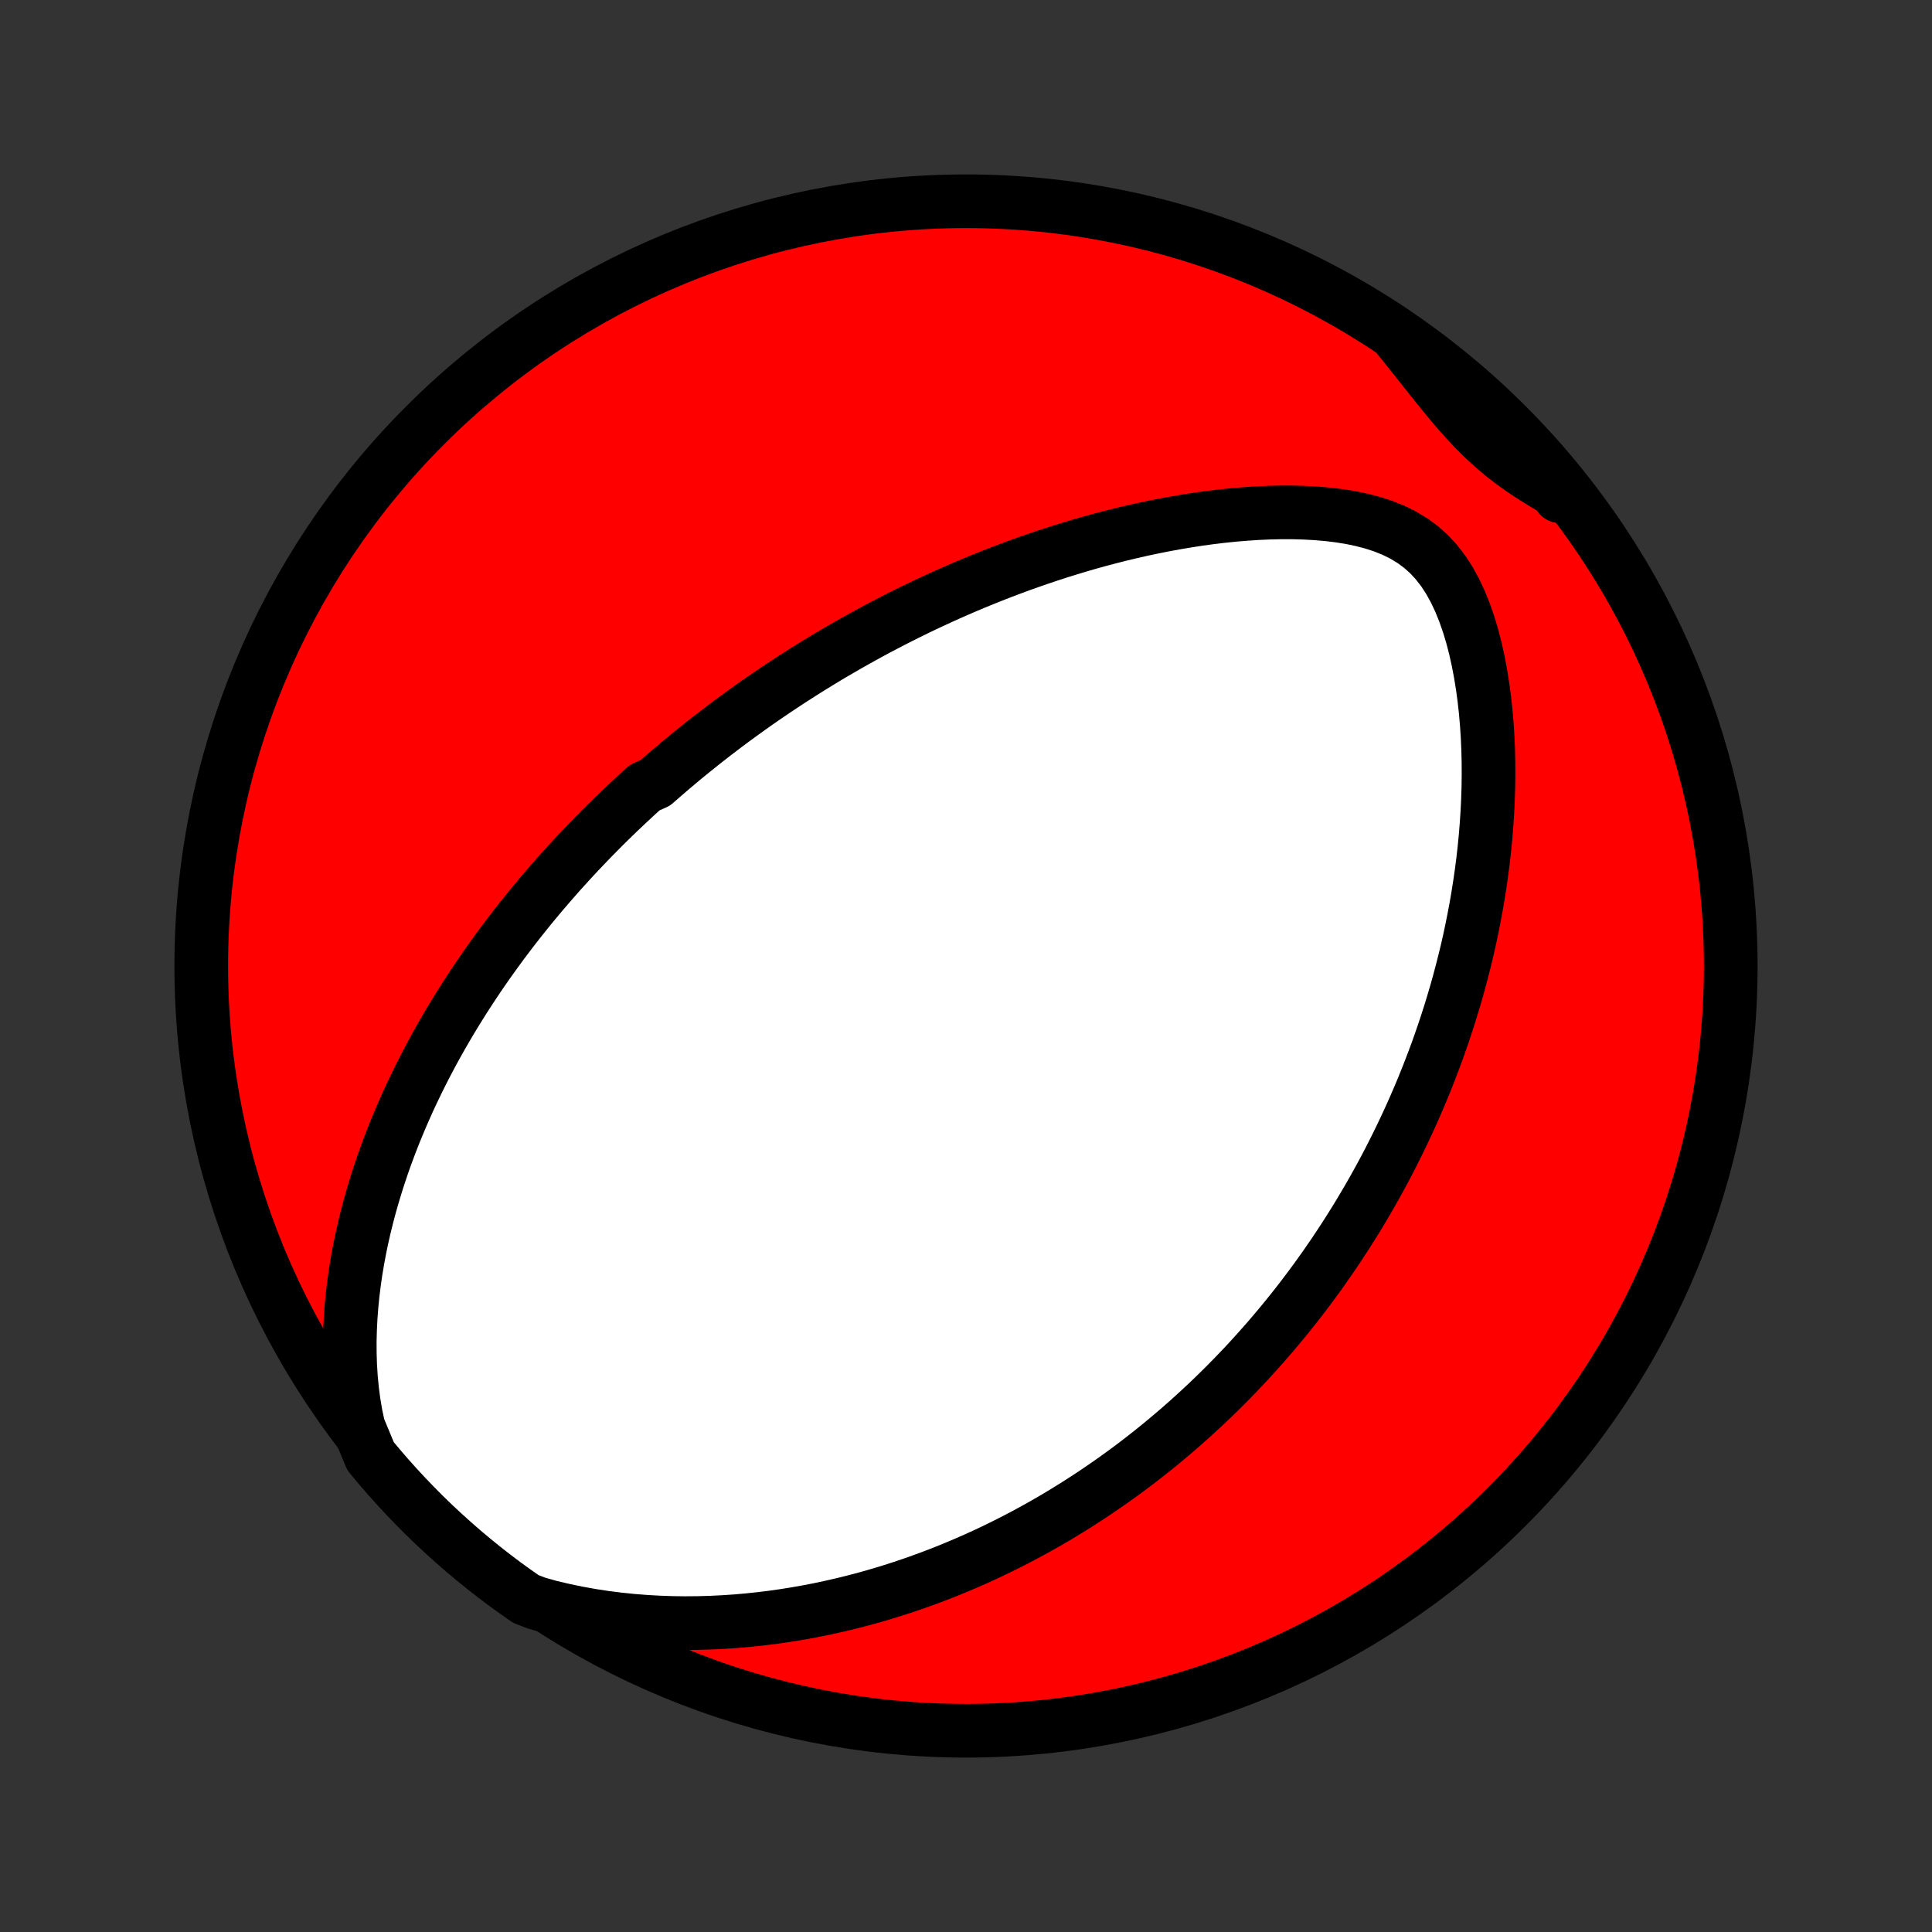 <?xml version="1.0" encoding="utf-8" standalone="no"?>
<!DOCTYPE svg PUBLIC "-//W3C//DTD SVG 1.1//EN"
  "http://www.w3.org/Graphics/SVG/1.1/DTD/svg11.dtd">
<!-- Created with matplotlib (http://matplotlib.org/) -->
<svg height="72pt" version="1.1" viewBox="0 0 72 72" width="72pt" xmlns="http://www.w3.org/2000/svg" xmlns:xlink="http://www.w3.org/1999/xlink">
 <rect x="0" y="0" width="72" height="72" fill="#333333" stroke="none"/>
 <defs>
  <style type="text/css">
*{stroke-linecap:butt;stroke-linejoin:round;}
  </style>
 </defs>
 <g id="figure_1">
  <g id="patch_1">
   <path d="
M0 72
L72 72
L72 0
L0 0
z
" style="fill:none;"/>
  </g>
  <g id="axes_1">
   <g id="PatchCollection_1">
    <defs>
     <path d="
M36 -7.5
C43.558 -7.5 50.808 -10.503 56.153 -15.848
C61.497 -21.192 64.5 -28.442 64.5 -36
C64.5 -43.558 61.497 -50.808 56.153 -56.153
C50.808 -61.497 43.558 -64.5 36 -64.5
C28.442 -64.5 21.192 -61.497 15.848 -56.153
C10.503 -50.808 7.5 -43.558 7.5 -36
C7.5 -28.442 10.503 -21.192 15.848 -15.848
C21.192 -10.503 28.442 -7.5 36 -7.5
z
" id="C0_0_a811fe30f3"/>
     <path d="
M13.359 -18.816
L13.261 -19.276
L13.183 -19.736
L13.123 -20.195
L13.079 -20.654
L13.05 -21.11
L13.036 -21.564
L13.034 -22.014
L13.046 -22.461
L13.068 -22.904
L13.101 -23.342
L13.144 -23.775
L13.197 -24.204
L13.258 -24.628
L13.328 -25.046
L13.405 -25.459
L13.49 -25.866
L13.581 -26.268
L13.679 -26.664
L13.782 -27.054
L13.892 -27.439
L14.006 -27.818
L14.125 -28.191
L14.248 -28.558
L14.376 -28.92
L14.508 -29.276
L14.643 -29.627
L14.782 -29.971
L14.924 -30.311
L15.069 -30.645
L15.216 -30.974
L15.366 -31.297
L15.519 -31.615
L15.673 -31.928
L15.83 -32.237
L15.988 -32.54
L16.148 -32.838
L16.31 -33.132
L16.473 -33.421
L16.638 -33.706
L16.803 -33.986
L16.971 -34.262
L17.139 -34.534
L17.308 -34.802
L17.478 -35.065
L17.649 -35.325
L17.82 -35.581
L17.993 -35.834
L18.166 -36.082
L18.34 -36.327
L18.515 -36.569
L18.69 -36.808
L18.866 -37.043
L19.042 -37.275
L19.219 -37.504
L19.396 -37.73
L19.575 -37.954
L19.753 -38.174
L19.932 -38.392
L20.112 -38.607
L20.292 -38.82
L20.473 -39.03
L20.654 -39.238
L20.835 -39.444
L21.018 -39.647
L21.201 -39.848
L21.384 -40.047
L21.568 -40.244
L21.753 -40.439
L21.938 -40.632
L22.124 -40.824
L22.311 -41.013
L22.498 -41.201
L22.686 -41.387
L22.875 -41.572
L23.065 -41.755
L23.256 -41.936
L23.447 -42.116
L23.64 -42.295
L23.833 -42.473
L24.028 -42.649
L24.42 -42.824
L24.618 -42.997
L24.817 -43.17
L25.017 -43.341
L25.218 -43.511
L25.421 -43.681
L25.625 -43.849
L25.831 -44.017
L26.038 -44.183
L26.246 -44.349
L26.456 -44.513
L26.668 -44.677
L26.882 -44.84
L27.097 -45.003
L27.314 -45.164
L27.534 -45.325
L27.755 -45.485
L27.978 -45.645
L28.203 -45.804
L28.43 -45.962
L28.66 -46.12
L28.892 -46.277
L29.126 -46.433
L29.363 -46.589
L29.602 -46.744
L29.844 -46.899
L30.088 -47.053
L30.336 -47.207
L30.586 -47.36
L30.839 -47.513
L31.095 -47.665
L31.355 -47.816
L31.617 -47.967
L31.883 -48.117
L32.152 -48.267
L32.424 -48.416
L32.7 -48.565
L32.98 -48.712
L33.263 -48.859
L33.55 -49.005
L33.842 -49.151
L34.136 -49.295
L34.435 -49.439
L34.739 -49.581
L35.046 -49.723
L35.358 -49.864
L35.674 -50.003
L35.994 -50.141
L36.319 -50.278
L36.649 -50.413
L36.983 -50.547
L37.322 -50.679
L37.665 -50.809
L38.014 -50.938
L38.367 -51.064
L38.725 -51.188
L39.088 -51.31
L39.456 -51.43
L39.829 -51.546
L40.207 -51.66
L40.589 -51.771
L40.977 -51.878
L41.369 -51.982
L41.766 -52.082
L42.168 -52.178
L42.574 -52.27
L42.985 -52.357
L43.4 -52.439
L43.819 -52.516
L44.241 -52.587
L44.668 -52.653
L45.097 -52.712
L45.53 -52.764
L45.966 -52.809
L46.404 -52.846
L46.843 -52.875
L47.284 -52.895
L47.725 -52.905
L48.166 -52.905
L48.606 -52.893
L49.044 -52.869
L49.479 -52.832
L49.909 -52.78
L50.334 -52.712
L50.75 -52.625
L51.156 -52.519
L51.55 -52.391
L51.93 -52.238
L52.292 -52.06
L52.635 -51.852
L52.957 -51.616
L53.256 -51.348
L53.532 -51.05
L53.784 -50.724
L54.014 -50.37
L54.222 -49.992
L54.41 -49.593
L54.578 -49.175
L54.729 -48.743
L54.863 -48.299
L54.981 -47.845
L55.084 -47.383
L55.173 -46.916
L55.25 -46.444
L55.314 -45.969
L55.367 -45.493
L55.408 -45.016
L55.439 -44.539
L55.46 -44.063
L55.471 -43.589
L55.473 -43.117
L55.467 -42.648
L55.452 -42.183
L55.429 -41.72
L55.399 -41.262
L55.362 -40.808
L55.318 -40.358
L55.268 -39.913
L55.211 -39.473
L55.148 -39.038
L55.08 -38.608
L55.007 -38.184
L54.928 -37.765
L54.845 -37.351
L54.758 -36.943
L54.666 -36.54
L54.569 -36.143
L54.469 -35.751
L54.366 -35.365
L54.259 -34.984
L54.148 -34.609
L54.035 -34.239
L53.918 -33.875
L53.799 -33.516
L53.677 -33.162
L53.553 -32.813
L53.425 -32.469
L53.296 -32.131
L53.165 -31.797
L53.032 -31.468
L52.896 -31.144
L52.759 -30.825
L52.62 -30.51
L52.479 -30.2
L52.336 -29.894
L52.192 -29.592
L52.046 -29.295
L51.899 -29.002
L51.751 -28.712
L51.601 -28.427
L51.45 -28.146
L51.297 -27.868
L51.143 -27.594
L50.988 -27.323
L50.831 -27.056
L50.674 -26.792
L50.515 -26.532
L50.355 -26.275
L50.194 -26.021
L50.032 -25.77
L49.868 -25.521
L49.704 -25.276
L49.538 -25.034
L49.371 -24.794
L49.203 -24.557
L49.034 -24.322
L48.863 -24.09
L48.691 -23.861
L48.519 -23.633
L48.344 -23.408
L48.169 -23.186
L47.992 -22.965
L47.814 -22.747
L47.634 -22.53
L47.453 -22.316
L47.271 -22.103
L47.087 -21.893
L46.902 -21.684
L46.715 -21.477
L46.527 -21.271
L46.337 -21.068
L46.145 -20.866
L45.952 -20.666
L45.757 -20.467
L45.56 -20.27
L45.361 -20.074
L45.16 -19.879
L44.958 -19.686
L44.753 -19.495
L44.546 -19.305
L44.337 -19.116
L44.126 -18.928
L43.913 -18.742
L43.697 -18.557
L43.478 -18.373
L43.258 -18.19
L43.035 -18.009
L42.809 -17.829
L42.58 -17.65
L42.349 -17.472
L42.114 -17.295
L41.877 -17.12
L41.637 -16.946
L41.393 -16.773
L41.146 -16.601
L40.896 -16.431
L40.643 -16.262
L40.386 -16.094
L40.125 -15.927
L39.861 -15.762
L39.593 -15.598
L39.321 -15.435
L39.044 -15.274
L38.764 -15.115
L38.479 -14.957
L38.191 -14.801
L37.897 -14.646
L37.599 -14.494
L37.296 -14.343
L36.989 -14.194
L36.676 -14.047
L36.359 -13.903
L36.036 -13.761
L35.708 -13.621
L35.374 -13.483
L35.035 -13.349
L34.691 -13.217
L34.34 -13.089
L33.984 -12.963
L33.622 -12.841
L33.254 -12.723
L32.88 -12.608
L32.499 -12.497
L32.112 -12.391
L31.719 -12.289
L31.319 -12.192
L30.913 -12.1
L30.501 -12.013
L30.082 -11.932
L29.656 -11.857
L29.224 -11.788
L28.785 -11.726
L28.34 -11.671
L27.888 -11.623
L27.43 -11.583
L26.966 -11.552
L26.496 -11.529
L26.02 -11.515
L25.538 -11.511
L25.051 -11.517
L24.559 -11.534
L24.063 -11.562
L23.562 -11.601
L23.057 -11.653
L22.549 -11.717
L22.039 -11.795
L21.527 -11.887
L21.015 -11.993
L20.502 -12.114
L20.01 -12.252
L19.601 -12.408
L19.197 -12.691
L18.797 -12.98
L18.404 -13.277
L18.015 -13.581
L17.632 -13.892
L17.254 -14.209
L16.883 -14.533
L16.517 -14.863
L16.156 -15.2
L15.802 -15.543
L15.455 -15.893
L15.113 -16.248
L14.778 -16.61
L14.449 -16.977
L14.127 -17.351
L13.811 -17.729
z
" id="C0_1_0400df5086"/>
     <path d="
M51.994 -59.573
L52.33 -59.158
L52.662 -58.744
L52.989 -58.331
L53.313 -57.922
L53.636 -57.518
L53.959 -57.123
L54.284 -56.737
L54.612 -56.365
L54.946 -56.008
L55.288 -55.668
L55.639 -55.346
L55.999 -55.042
L56.37 -54.755
L56.751 -54.484
L57.141 -54.227
L57.538 -53.98
L57.942 -53.74
L58.127 -53.507
L57.81 -53.963
L57.486 -54.346
L57.156 -54.724
L56.82 -55.096
L56.477 -55.463
L56.128 -55.823
L55.772 -56.177
L55.411 -56.526
L55.044 -56.868
L54.671 -57.203
L54.292 -57.532
L53.908 -57.855
L53.519 -58.171
L53.124 -58.48
L52.723 -58.782
z
" id="C0_2_d1a9a23a8d"/>
    </defs>
    <g clip-path="url(#p1bffca34e9)">
     <use style="fill:#ff0000;stroke:#000000;stroke-width:2.0;" x="0.0" xlink:href="#C0_0_a811fe30f3" y="72.0"/>
    </g>
    <g clip-path="url(#p1bffca34e9)">
     <use style="fill:#ffffff;stroke:#000000;stroke-width:2.0;" x="0.0" xlink:href="#C0_1_0400df5086" y="72.0"/>
    </g>
    <g clip-path="url(#p1bffca34e9)">
     <use style="fill:#ffffff;stroke:#000000;stroke-width:2.0;" x="0.0" xlink:href="#C0_2_d1a9a23a8d" y="72.0"/>
    </g>
   </g>
  </g>
 </g>
 <defs>
  <clipPath id="p1bffca34e9">
   <rect height="72.0" width="72.0" x="0.0" y="0.0"/>
  </clipPath>
 </defs>
</svg>
